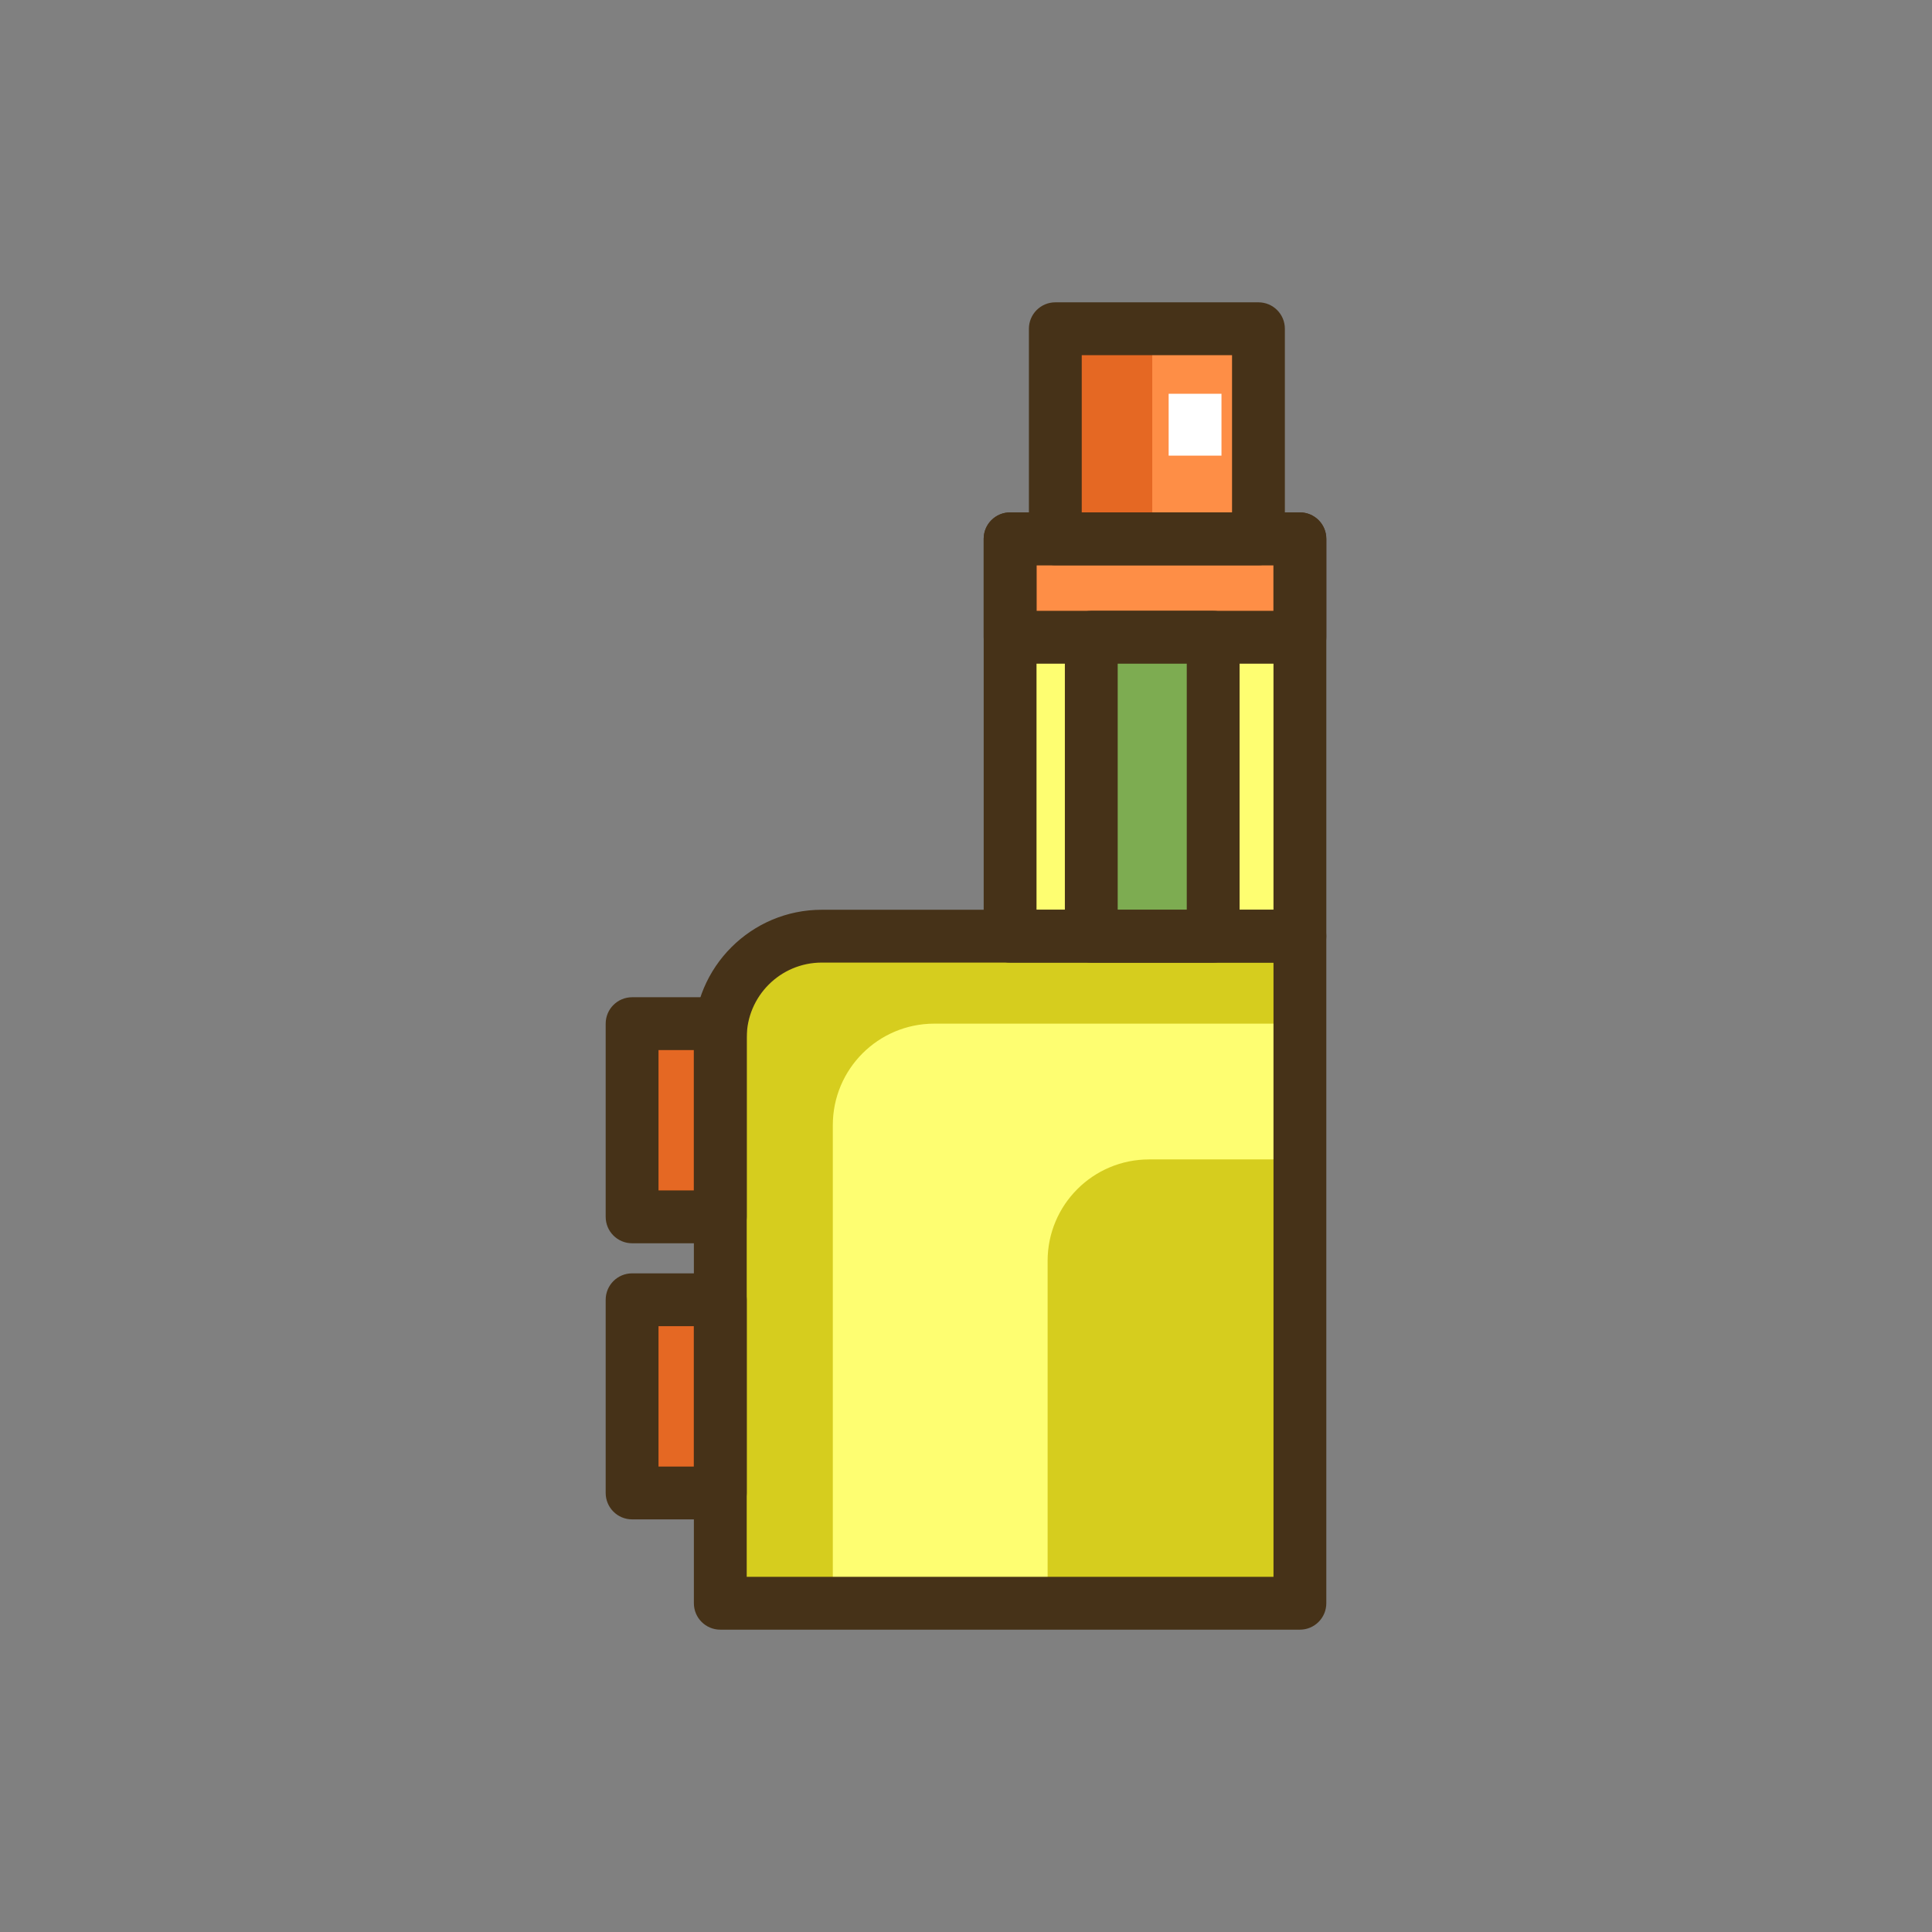 <?xml version="1.0" encoding="utf-8"?>
<!-- Generator: Adobe Illustrator 21.1.0, SVG Export Plug-In . SVG Version: 6.00 Build 0)  -->
<svg version="1.1" id="Layer_1" xmlns="http://www.w3.org/2000/svg" xmlns:xlink="http://www.w3.org/1999/xlink" x="0px" y="0px"
	 viewBox="0 0 512 512" style="enable-background:new 0 0 512 512;" xml:space="preserve">
<rect x="0" y="0" width="512" height="512" fill="#808080" stroke="none"/>
<style type="text/css">
	.st0{fill:#D6CD1E;}
	.st1{fill:#E56823;}
	.st2{fill:#FE8E46;}
	.st3{fill:#FEFE71;}
	.st4{fill:#463218;}
	.st5{fill:#7DAC51;}
	.st6{fill:#5B7C31;}
	.st7{fill:#FFFFFF;}
</style>
<g>
	<g>
		<g>
			<rect x="279.672" y="87.121" class="st2" width="53.831" height="55.672"/>
		</g>
	</g>
	<g>
		<g>
			<rect x="279.672" y="87.121" class="st1" width="25.681" height="55.672"/>
		</g>
	</g>
	<g>
		<g>
			<rect x="267.687" y="142.793" class="st3" width="76.8" height="105.303"/>
		</g>
	</g>
	<g>
		<g>
			<rect x="267.687" y="142.793" class="st2" width="76.8" height="26.086"/>
		</g>
	</g>
	<g>
		<g>
			<rect x="167.513" y="271.279" class="st1" width="23.374" height="51.2"/>
		</g>
	</g>
	<g>
		<g>
			<rect x="167.513" y="344.451" class="st1" width="23.374" height="51.199"/>
		</g>
	</g>
	<g>
		<g>
			<path class="st3" d="M217.772,248.096c-14.848,0-26.885,12.037-26.885,26.886v149.897h153.6V248.096H217.772z"/>
		</g>
	</g>
	<g>
		<g>
			<path class="st0" d="M304.515,307.26c-14.848,0-26.885,12.037-26.885,26.885v90.734h66.857V307.26H304.515z"/>
		</g>
	</g>
	<g>
		<g>
			<path class="st0" d="M217.772,248.096c-14.848,0-26.885,12.037-26.885,26.886v149.897h29.819V298.165
				c0-14.849,12.037-26.886,26.885-26.886h96.896v-23.184H217.772z"/>
		</g>
	</g>
	<g>
		<g>
			<g>
				<g>
					<path class="st4" d="M344.487,135.793h-76.8c-3.866,0-7,3.135-7,7v105.303c0,3.867,3.134,7,7,7h76.8c3.866,0,7-3.133,7-7
						V142.793C351.487,138.928,348.353,135.793,344.487,135.793z M337.487,241.096h-62.8v-91.303h62.8V241.096z"/>
				</g>
			</g>
		</g>
	</g>
	<g>
		<g>
			<g>
				<g>
					<path class="st4" d="M344.487,135.793h-76.8c-3.866,0-7,3.135-7,7v26.086c0,3.867,3.134,7,7,7h76.8c3.866,0,7-3.133,7-7
						v-26.086C351.487,138.928,348.353,135.793,344.487,135.793z M337.487,161.879h-62.8v-12.086h62.8V161.879z"/>
				</g>
			</g>
		</g>
	</g>
	<g>
		<g>
			<rect x="289.202" y="168.879" class="st5" width="32.302" height="79.217"/>
		</g>
	</g>
	<g>
		<g>
			<g>
				<g>
					<path class="st4" d="M321.504,161.879h-32.302c-3.866,0-7,3.135-7,7v79.217c0,3.867,3.134,7,7,7h32.302c3.866,0,7-3.133,7-7
						v-79.217C328.504,165.014,325.37,161.879,321.504,161.879z M314.504,241.096h-18.302v-65.217h18.302V241.096z"/>
				</g>
			</g>
		</g>
	</g>
	<g>
		<g>
			<g>
				<g>
					<path class="st4" d="M333.503,80.121h-53.831c-3.866,0-7,3.133-7,7v55.672c0,3.867,3.134,7,7,7h53.831c3.866,0,7-3.133,7-7
						V87.121C340.503,83.254,337.369,80.121,333.503,80.121z M326.503,135.793h-39.831V94.121h39.831V135.793z"/>
				</g>
			</g>
		</g>
	</g>
	<g>
		<g>
			<g>
				<g>
					<path class="st4" d="M344.487,241.096H217.772c-18.685,0-33.886,15.201-33.886,33.887v149.896c0,3.867,3.134,7,7,7h153.6
						c3.866,0,7-3.133,7-7V248.096C351.487,244.23,348.353,241.096,344.487,241.096z M337.487,417.879h-139.6V274.982
						c0-10.965,8.921-19.887,19.886-19.887h119.714V417.879z"/>
				</g>
			</g>
		</g>
	</g>
	<g>
		<g>
			<g>
				<g>
					<path class="st4" d="M190.887,264.279h-23.374c-3.866,0-7,3.133-7,7v51.199c0,3.867,3.134,7,7,7h23.374c3.866,0,7-3.133,7-7
						v-51.199C197.887,267.412,194.753,264.279,190.887,264.279z M183.887,315.479h-9.374v-37.199h9.374V315.479z"/>
				</g>
			</g>
		</g>
	</g>
	<g>
		<g>
			<g>
				<g>
					<path class="st4" d="M190.887,337.451h-23.374c-3.866,0-7,3.133-7,7v51.199c0,3.867,3.134,7,7,7h23.374c3.866,0,7-3.133,7-7
						v-51.199C197.887,340.584,194.753,337.451,190.887,337.451z M183.887,388.65h-9.374v-37.199h9.374V388.65z"/>
				</g>
			</g>
		</g>
	</g>
	<g>
		<g>
			<rect x="309.703" y="104.352" class="st7" width="14" height="16.395"/>
		</g>
	</g>
</g>
</svg>
